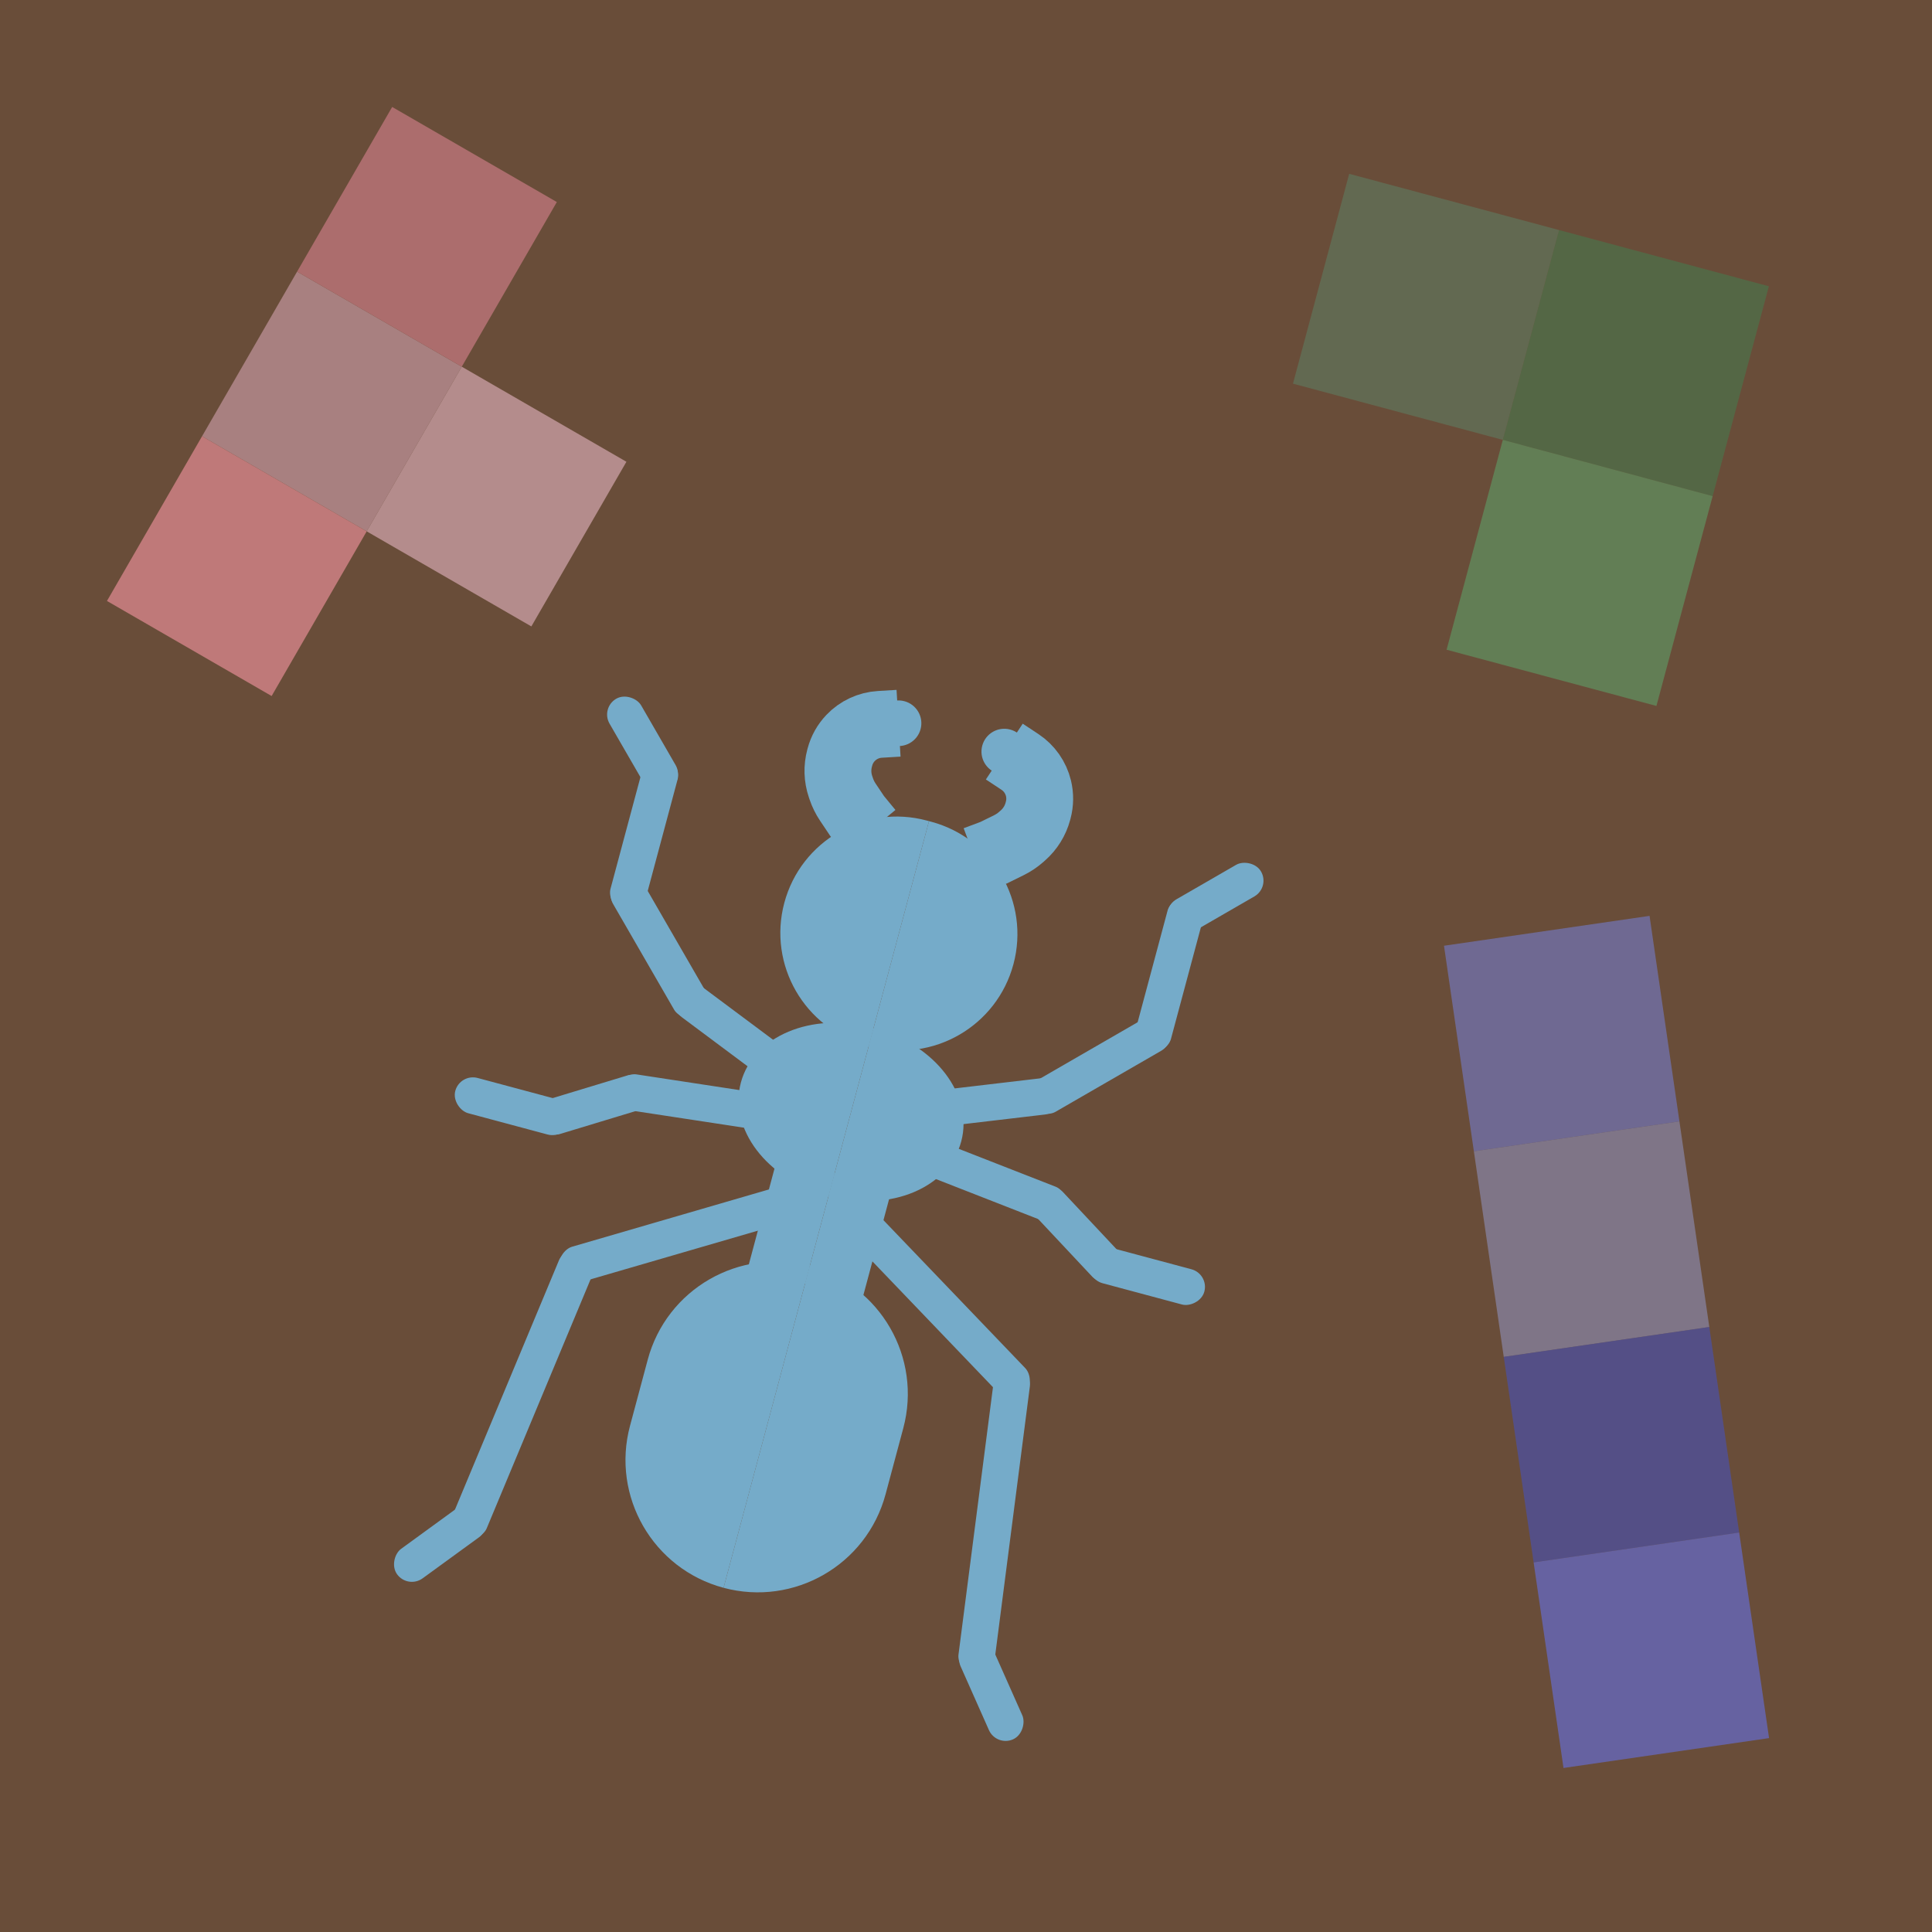 <svg width="289" height="289" viewBox="0 0 289 289" fill="none" xmlns="http://www.w3.org/2000/svg">
<rect width="289" height="289" fill="#694D39"/>
<path d="M134.41 108.188L131.615 108.356C129.951 108.455 128.386 109.182 127.236 110.389V110.389C126.475 111.188 125.927 112.165 125.642 113.23L125.592 113.414C125.217 114.814 125.265 116.293 125.729 117.666L125.839 117.991C126.079 118.698 126.41 119.371 126.826 119.991L128.218 122.07L130.083 124.336" stroke="#75ABC9" stroke-width="10"/>
<circle cx="134.41" cy="108.188" r="3.412" transform="rotate(15 134.41 108.188)" fill="#75ABC9"/>
<rect x="96.798" y="112.521" width="5.459" height="23.882" rx="2.729" transform="rotate(15 96.798 112.521)" fill="#75ABC9"/>
<rect x="90.355" y="132.875" width="5.459" height="23.692" rx="2.729" transform="rotate(-30 90.355 132.875)" fill="#75ABC9"/>
<rect x="99.821" y="150.541" width="5.459" height="18.841" rx="2.729" transform="rotate(-53.275 99.821 150.541)" fill="#75ABC9"/>
<rect x="91.694" y="165.7" width="5.459" height="23.847" rx="2.729" transform="rotate(-81.332 91.694 165.7)" fill="#75ABC9"/>
<rect x="84.483" y="192.495" width="5.459" height="36.121" rx="2.729" transform="rotate(-106.223 84.483 192.495)" fill="#75ABC9"/>
<rect width="5.459" height="46.622" rx="2.729" transform="matrix(-0.923 -0.385 -0.385 0.923 89.709 188.091)" fill="#75ABC9"/>
<rect x="61.01" y="237.703" width="5.459" height="15.926" rx="2.729" transform="rotate(-126.049 61.01 237.703)" fill="#75ABC9"/>
<rect width="5.459" height="17.617" rx="2.729" transform="matrix(-0.29 -0.957 -0.957 0.29 98.02 165.311)" fill="#75ABC9"/>
<rect width="5.459" height="17.741" rx="2.729" transform="matrix(0.259 -0.966 -0.966 -0.259 84.536 170.411)" fill="#75ABC9"/>
<rect x="89.816" y="105.886" width="5.459" height="15.746" rx="2.729" transform="rotate(-30 89.816 105.886)" fill="#75ABC9"/>
<path fill-rule="evenodd" clip-rule="evenodd" d="M121.127 189.399C121.127 189.399 121.127 189.399 121.127 189.399C110.57 186.571 99.72 192.835 96.891 203.392L94.242 213.278C91.413 223.835 97.678 234.685 108.234 237.514C108.235 237.514 108.235 237.514 108.235 237.514L121.127 189.399Z" fill="#75ABC9"/>
<path fill-rule="evenodd" clip-rule="evenodd" d="M138.963 122.833C138.854 122.802 138.744 122.771 138.634 122.742C129.352 120.254 119.811 125.763 117.324 135.045C114.837 144.328 120.345 153.869 129.627 156.356C129.738 156.385 129.848 156.414 129.958 156.441L138.963 122.833Z" fill="#75ABC9"/>
<path fill-rule="evenodd" clip-rule="evenodd" d="M130.663 153.81C130.554 153.779 130.444 153.749 130.334 153.719C121.416 151.33 112.684 154.999 110.83 161.916C108.977 168.832 114.705 176.376 123.623 178.765C123.733 178.795 123.843 178.823 123.953 178.851L130.663 153.81Z" fill="#75ABC9"/>
<path fill-rule="evenodd" clip-rule="evenodd" d="M124.835 175.558L116.267 173.262L111.852 189.74L120.42 192.036L124.835 175.558Z" fill="#75ABC9"/>
<path d="M150.229 112.426L152.566 113.969C153.957 114.888 154.949 116.299 155.341 117.919V117.919C155.6 118.992 155.587 120.112 155.301 121.177L155.252 121.361C154.877 122.761 154.096 124.018 153.007 124.975L152.75 125.202C152.189 125.694 151.565 126.111 150.895 126.44L148.65 127.545L145.902 128.574" stroke="#75ABC9" stroke-width="10"/>
<circle cx="3.412" cy="3.412" r="3.412" transform="matrix(-0.966 -0.259 -0.259 0.966 154.407 110.014)" fill="#75ABC9"/>
<rect width="5.459" height="23.882" rx="2.729" transform="matrix(-0.966 -0.259 -0.259 0.966 180.635 134.985)" fill="#75ABC9"/>
<rect width="5.459" height="23.692" rx="2.729" transform="matrix(-0.5 -0.866 -0.866 0.5 176.038 155.833)" fill="#75ABC9"/>
<rect width="5.459" height="18.841" rx="2.729" transform="matrix(-0.117 -0.993 -0.993 0.117 159.007 166.399)" fill="#75ABC9"/>
<rect width="5.459" height="23.847" rx="2.729" transform="matrix(0.364 -0.931 -0.931 -0.364 158.466 183.592)" fill="#75ABC9"/>
<rect width="5.459" height="36.121" rx="2.729" transform="matrix(0.722 -0.692 -0.692 -0.722 151.313 210.402)" fill="#75ABC9"/>
<rect x="148.989" y="203.975" width="5.459" height="46.622" rx="2.729" transform="rotate(7.346 148.989 203.975)" fill="#75ABC9"/>
<rect width="5.459" height="15.926" rx="2.729" transform="matrix(0.914 -0.406 -0.406 -0.914 149.038 261.29)" fill="#75ABC9"/>
<rect x="153.182" y="180.092" width="5.459" height="17.617" rx="2.729" transform="rotate(-43.16 153.182 180.092)" fill="#75ABC9"/>
<rect x="162.31" y="191.251" width="5.459" height="17.741" rx="2.729" transform="rotate(-75 162.31 191.251)" fill="#75ABC9"/>
<rect width="5.459" height="15.746" rx="2.729" transform="matrix(-0.5 -0.866 -0.866 0.5 189.999 132.73)" fill="#75ABC9"/>
<path fill-rule="evenodd" clip-rule="evenodd" d="M121.127 189.399C121.127 189.399 121.127 189.399 121.127 189.399C131.683 192.228 137.948 203.078 135.119 213.635L132.47 223.521C129.641 234.078 118.791 240.342 108.235 237.514C108.235 237.514 108.234 237.514 108.234 237.514L121.127 189.399Z" fill="#75ABC9"/>
<path fill-rule="evenodd" clip-rule="evenodd" d="M138.963 122.833C139.073 122.86 139.183 122.889 139.294 122.918C148.576 125.405 154.084 134.946 151.597 144.229C149.11 153.511 139.569 159.02 130.287 156.532C130.177 156.503 130.067 156.472 129.958 156.441L138.963 122.833Z" fill="#75ABC9"/>
<path fill-rule="evenodd" clip-rule="evenodd" d="M130.663 153.81C130.773 153.838 130.883 153.866 130.993 153.896C139.911 156.286 145.639 163.829 143.786 170.746C141.932 177.662 133.2 181.331 124.282 178.942C124.172 178.912 124.062 178.882 123.953 178.851L130.663 153.81Z" fill="#75ABC9"/>
<path fill-rule="evenodd" clip-rule="evenodd" d="M124.835 175.558L133.404 177.854L128.989 194.331L120.42 192.036L124.835 175.558Z" fill="#75ABC9"/>
<rect x="44.442" y="40.631" width="28.442" height="28.442" transform="rotate(30 44.442 40.631)" fill="#A88080"/>
<rect x="58.663" y="16" width="28.442" height="28.442" transform="rotate(30 58.663 16)" fill="#AC6D6D"/>
<rect x="30.221" y="65.263" width="28.442" height="28.442" transform="rotate(30 30.221 65.263)" fill="#BF7979"/>
<rect x="69.073" y="54.852" width="28.442" height="28.442" transform="rotate(30 69.073 54.852)" fill="#B48C8C"/>
<rect x="255.688" y="198.498" width="31.072" height="31.072" transform="rotate(171.73 255.688 198.498)" fill="#9094C1" fill-opacity="0.57"/>
<rect x="260.158" y="229.247" width="31.072" height="31.072" transform="rotate(171.73 260.158 229.247)" fill="#4551BF" fill-opacity="0.57"/>
<rect x="251.219" y="167.749" width="31.072" height="31.072" transform="rotate(171.73 251.219 167.749)" fill="#757ED4" fill-opacity="0.57"/>
<rect x="264.627" y="259.996" width="31.072" height="31.072" transform="rotate(171.73 264.627 259.996)" fill="#6572EF" fill-opacity="0.57"/>
<rect x="264.6" y="42.822" width="32.497" height="32.497" transform="rotate(105 264.6 42.822)" fill="#457C4E" fill-opacity="0.57"/>
<rect x="256.19" y="74.211" width="32.497" height="32.497" transform="rotate(105 256.19 74.211)" fill="#5EA369" fill-opacity="0.57"/>
<rect x="233.211" y="34.411" width="32.497" height="32.497" transform="rotate(105 233.211 34.411)" fill="#5E7E63" fill-opacity="0.57"/>
</svg>
